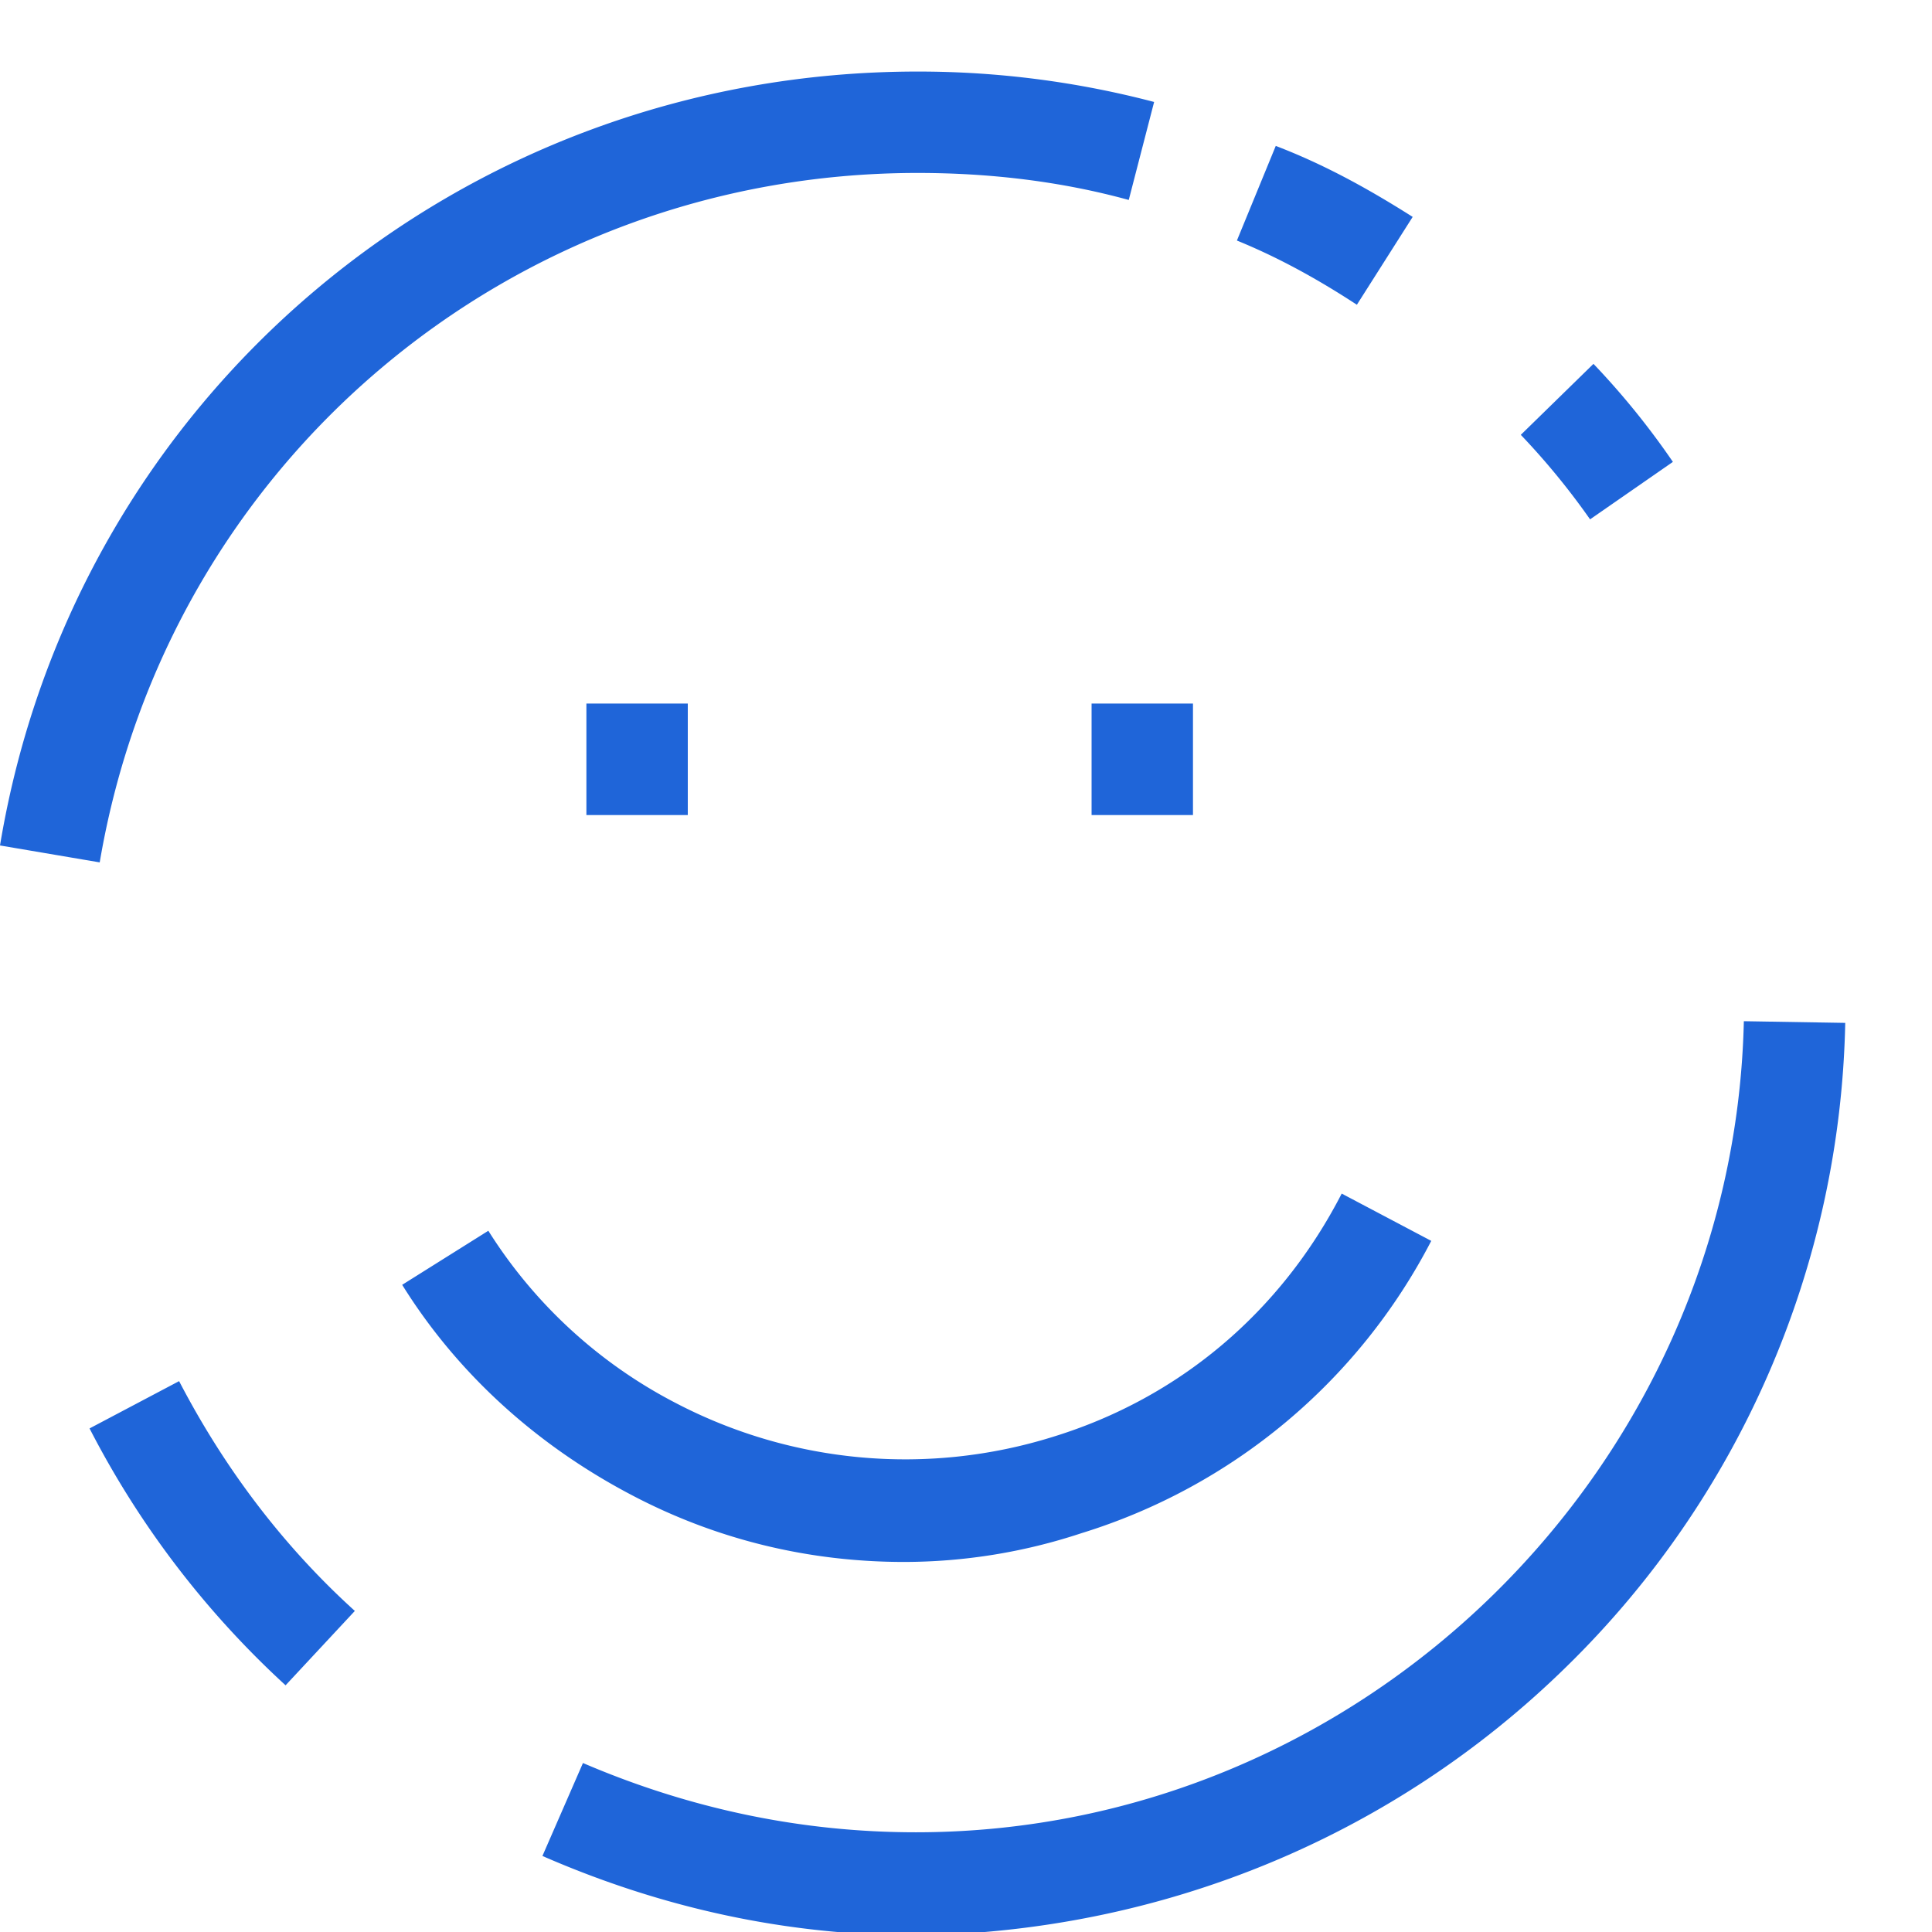 <svg width="54" height="54" fill="none" xmlns="http://www.w3.org/2000/svg"><g clip-path="url(#clip0_3_81)"><path d="M25.268 43.657c-2.645 0-5.243-.614-7.651-1.89-2.598-1.37-4.818-3.353-6.376-5.856l2.408-1.511a13.536 13.536 0 005.243 4.817 13.853 13.853 0 0010.532.945c3.542-1.087 6.376-3.495 8.077-6.801l2.503 1.322a16.479 16.479 0 01-9.777 8.17 15.81 15.81 0 01-4.96.804zm-6.046-23.993H16.39v3.117h2.834v-3.117zm14.122 0H30.51v3.117h2.834v-3.117zM9.918 45.026c-1.983-1.794-3.636-3.967-4.912-6.423l-2.503 1.322a25.65 25.65 0 005.479 7.18l1.936-2.079zm33.864 1.559a25.896 25.896 0 007.793-17.995l-2.834-.047c-.283 12.469-10.627 22.67-23.142 22.67-3.212 0-6.33-.66-9.305-1.936l-1.133 2.598c3.353 1.464 6.848 2.22 10.438 2.22 6.848-.095 13.318-2.74 18.183-7.51zm2.976-33.675a21.74 21.74 0 00-2.22-2.74l-2.031 1.984a20.342 20.342 0 011.936 2.362l2.315-1.606zm-7.274-6.848c-1.417-.898-2.598-1.512-3.826-1.984l-1.086 2.645c1.04.425 2.126.992 3.353 1.795l1.56-2.456zM25.646 4.834c2.03 0 4.014.236 5.903.755l.709-2.739A25.908 25.908 0 0025.646 2C12.846 2 2.078 11.115 0 23.631l2.787.473c1.889-11.147 11.476-19.27 22.859-19.27z" fill="#1F65D9"/></g><defs><clipPath id="clip0_3_81"><path fill="#fff" d="M0 0h54v54H0z"/></clipPath></defs></svg>